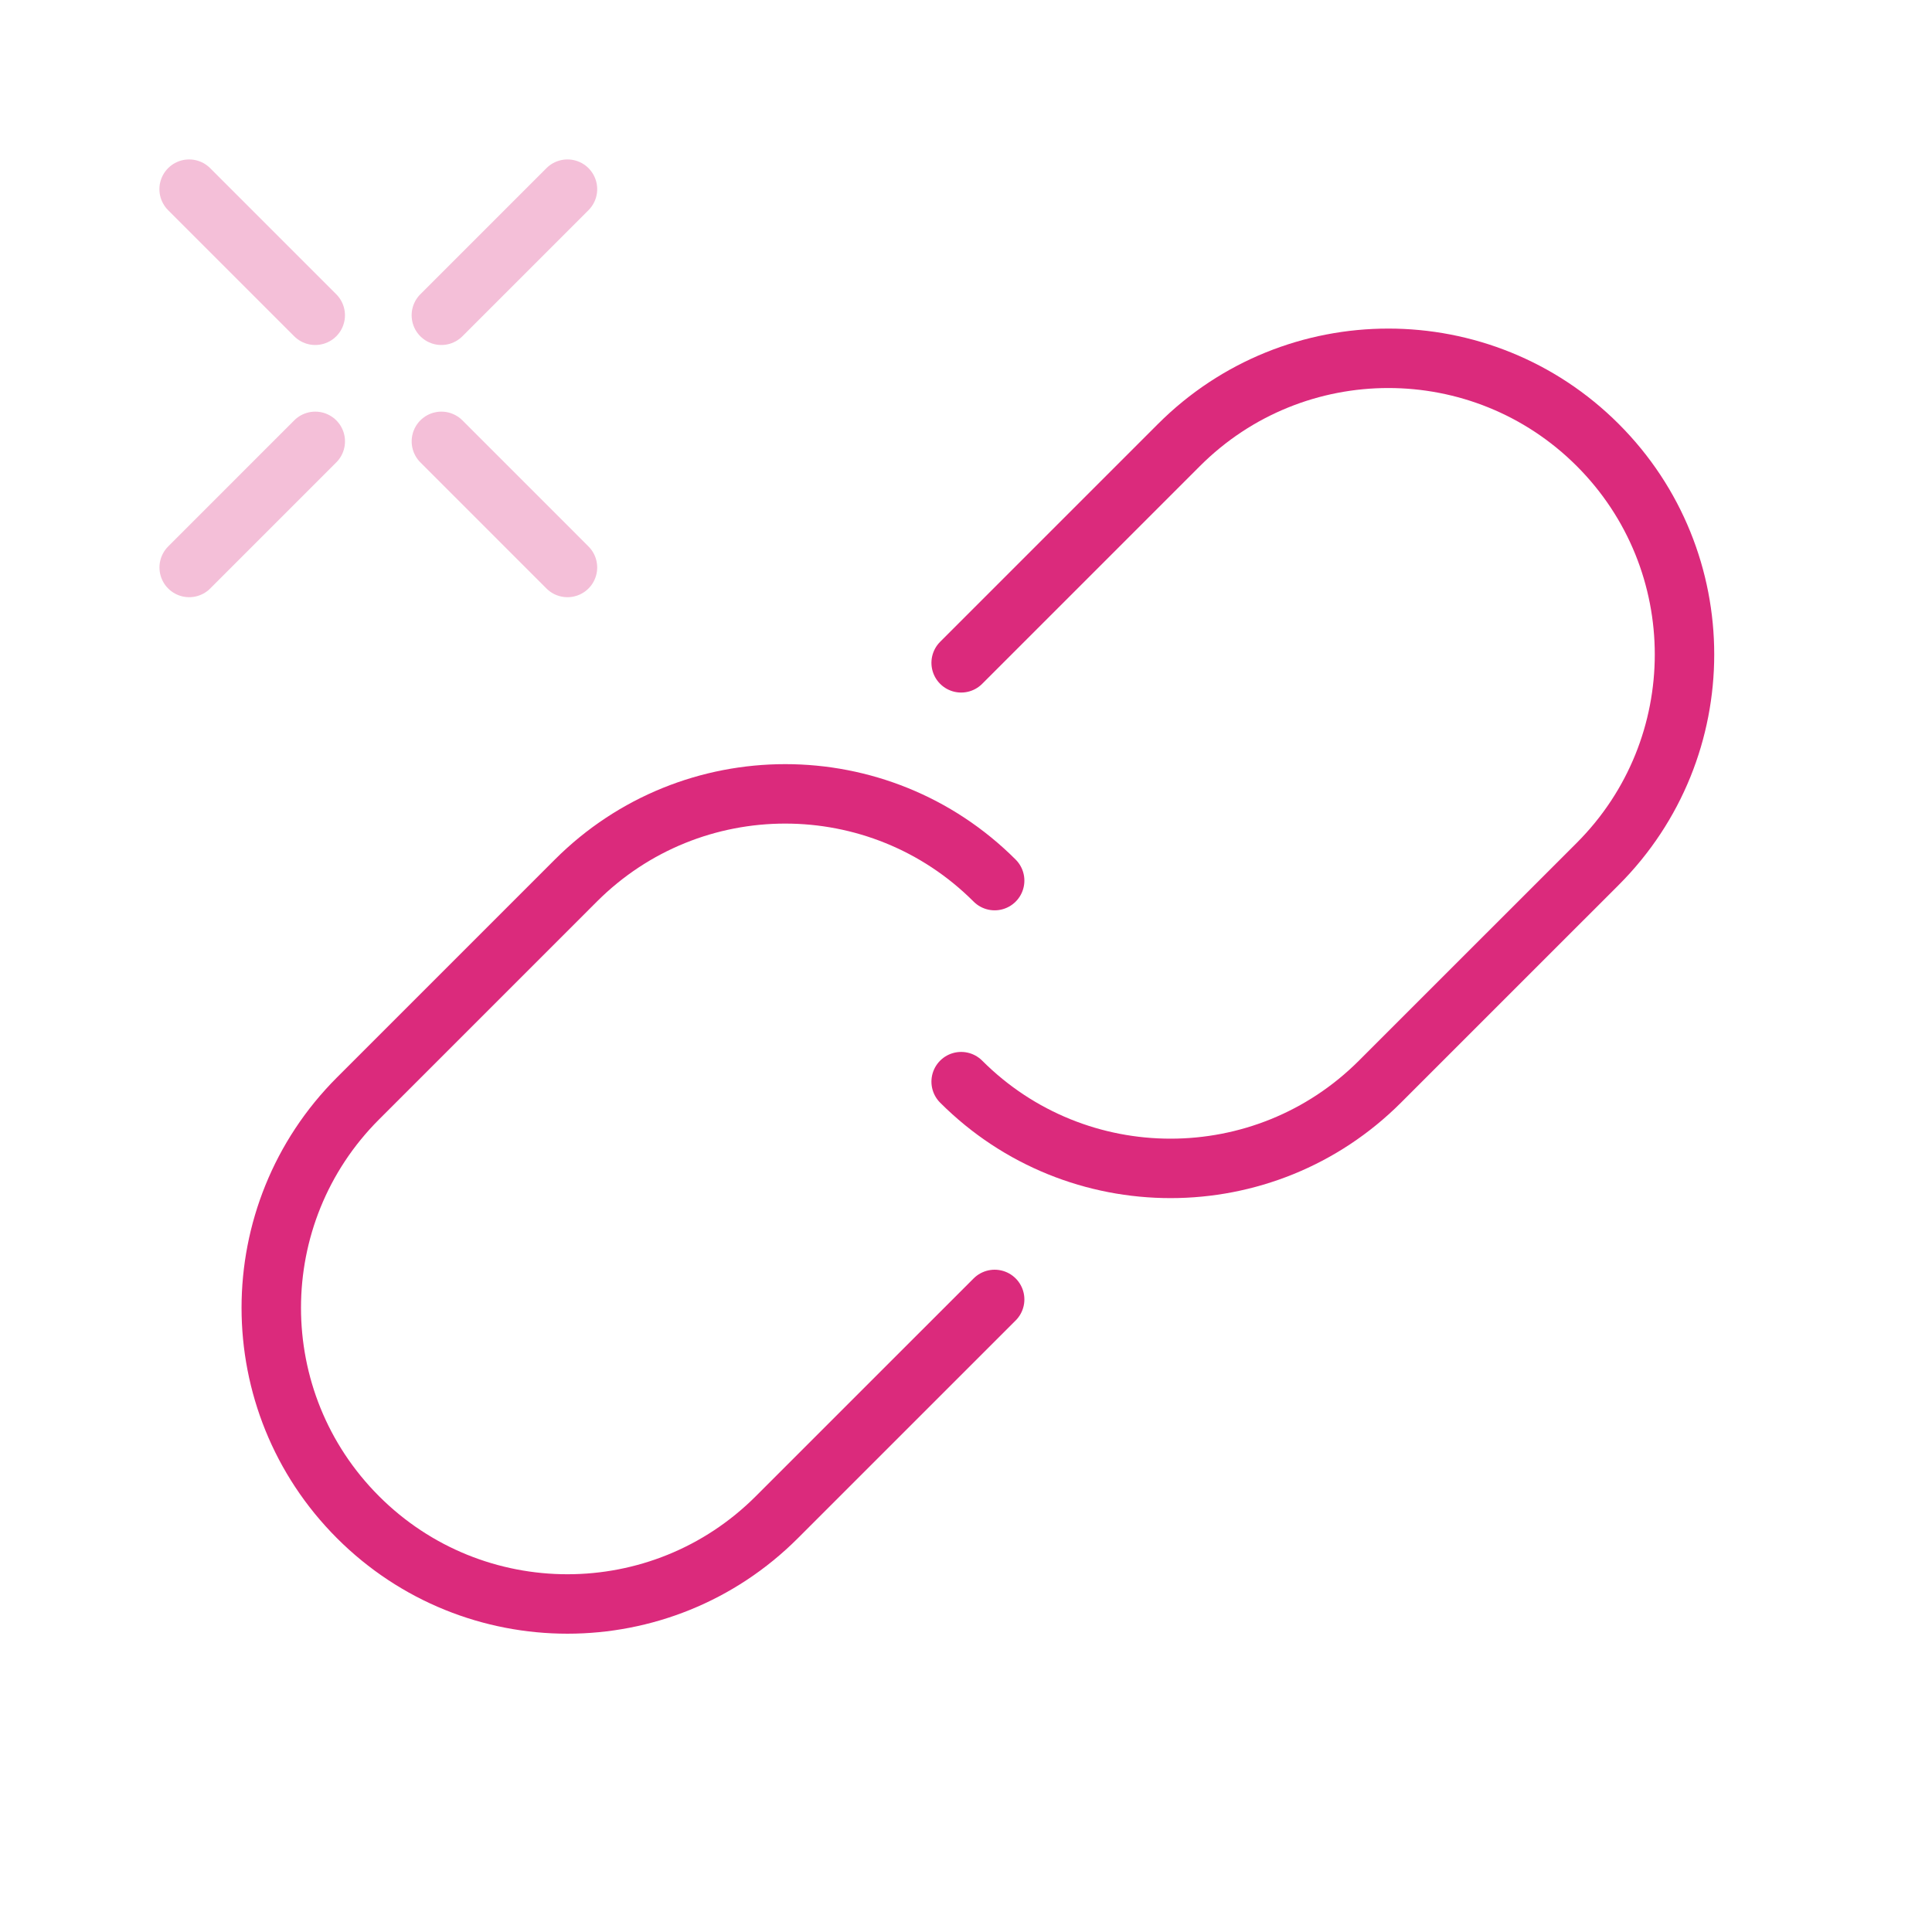 <svg width="65" height="65" viewBox="0 0 65 65" fill="none" xmlns="http://www.w3.org/2000/svg">
<path opacity="0.3" d="M6.363 6.364L10.606 10.607" stroke="#DB2A7C" stroke-width="2" stroke-linecap="round" stroke-linejoin="round"/>
<path opacity="0.3" d="M14.85 14.849L19.092 19.092" stroke="#DB2A7C" stroke-width="2" stroke-linecap="round" stroke-linejoin="round"/>
<path opacity="0.3" d="M19.092 6.364L14.849 10.607" stroke="#DB2A7C" stroke-width="2" stroke-linecap="round" stroke-linejoin="round"/>
<path opacity="0.3" d="M10.607 14.849L6.365 19.092" stroke="#DB2A7C" stroke-width="2" stroke-linecap="round" stroke-linejoin="round"/>
<path d="M33.464 29.627C29.573 25.736 23.264 25.736 19.373 29.627L12.045 36.955C8.154 40.846 8.154 47.154 12.045 51.045C15.937 54.937 22.245 54.937 26.136 51.045L33.464 43.718" stroke="#DB2A7C" stroke-width="2" stroke-linecap="round" stroke-linejoin="round"/>
<path d="M32.337 36.391C36.228 40.282 42.536 40.282 46.427 36.391L53.755 29.064C57.646 25.172 57.646 18.864 53.755 14.973C49.864 11.082 43.555 11.082 39.664 14.973L32.337 22.3" stroke="#DB2A7C" stroke-width="2" stroke-linecap="round" stroke-linejoin="round"/>
</svg>
